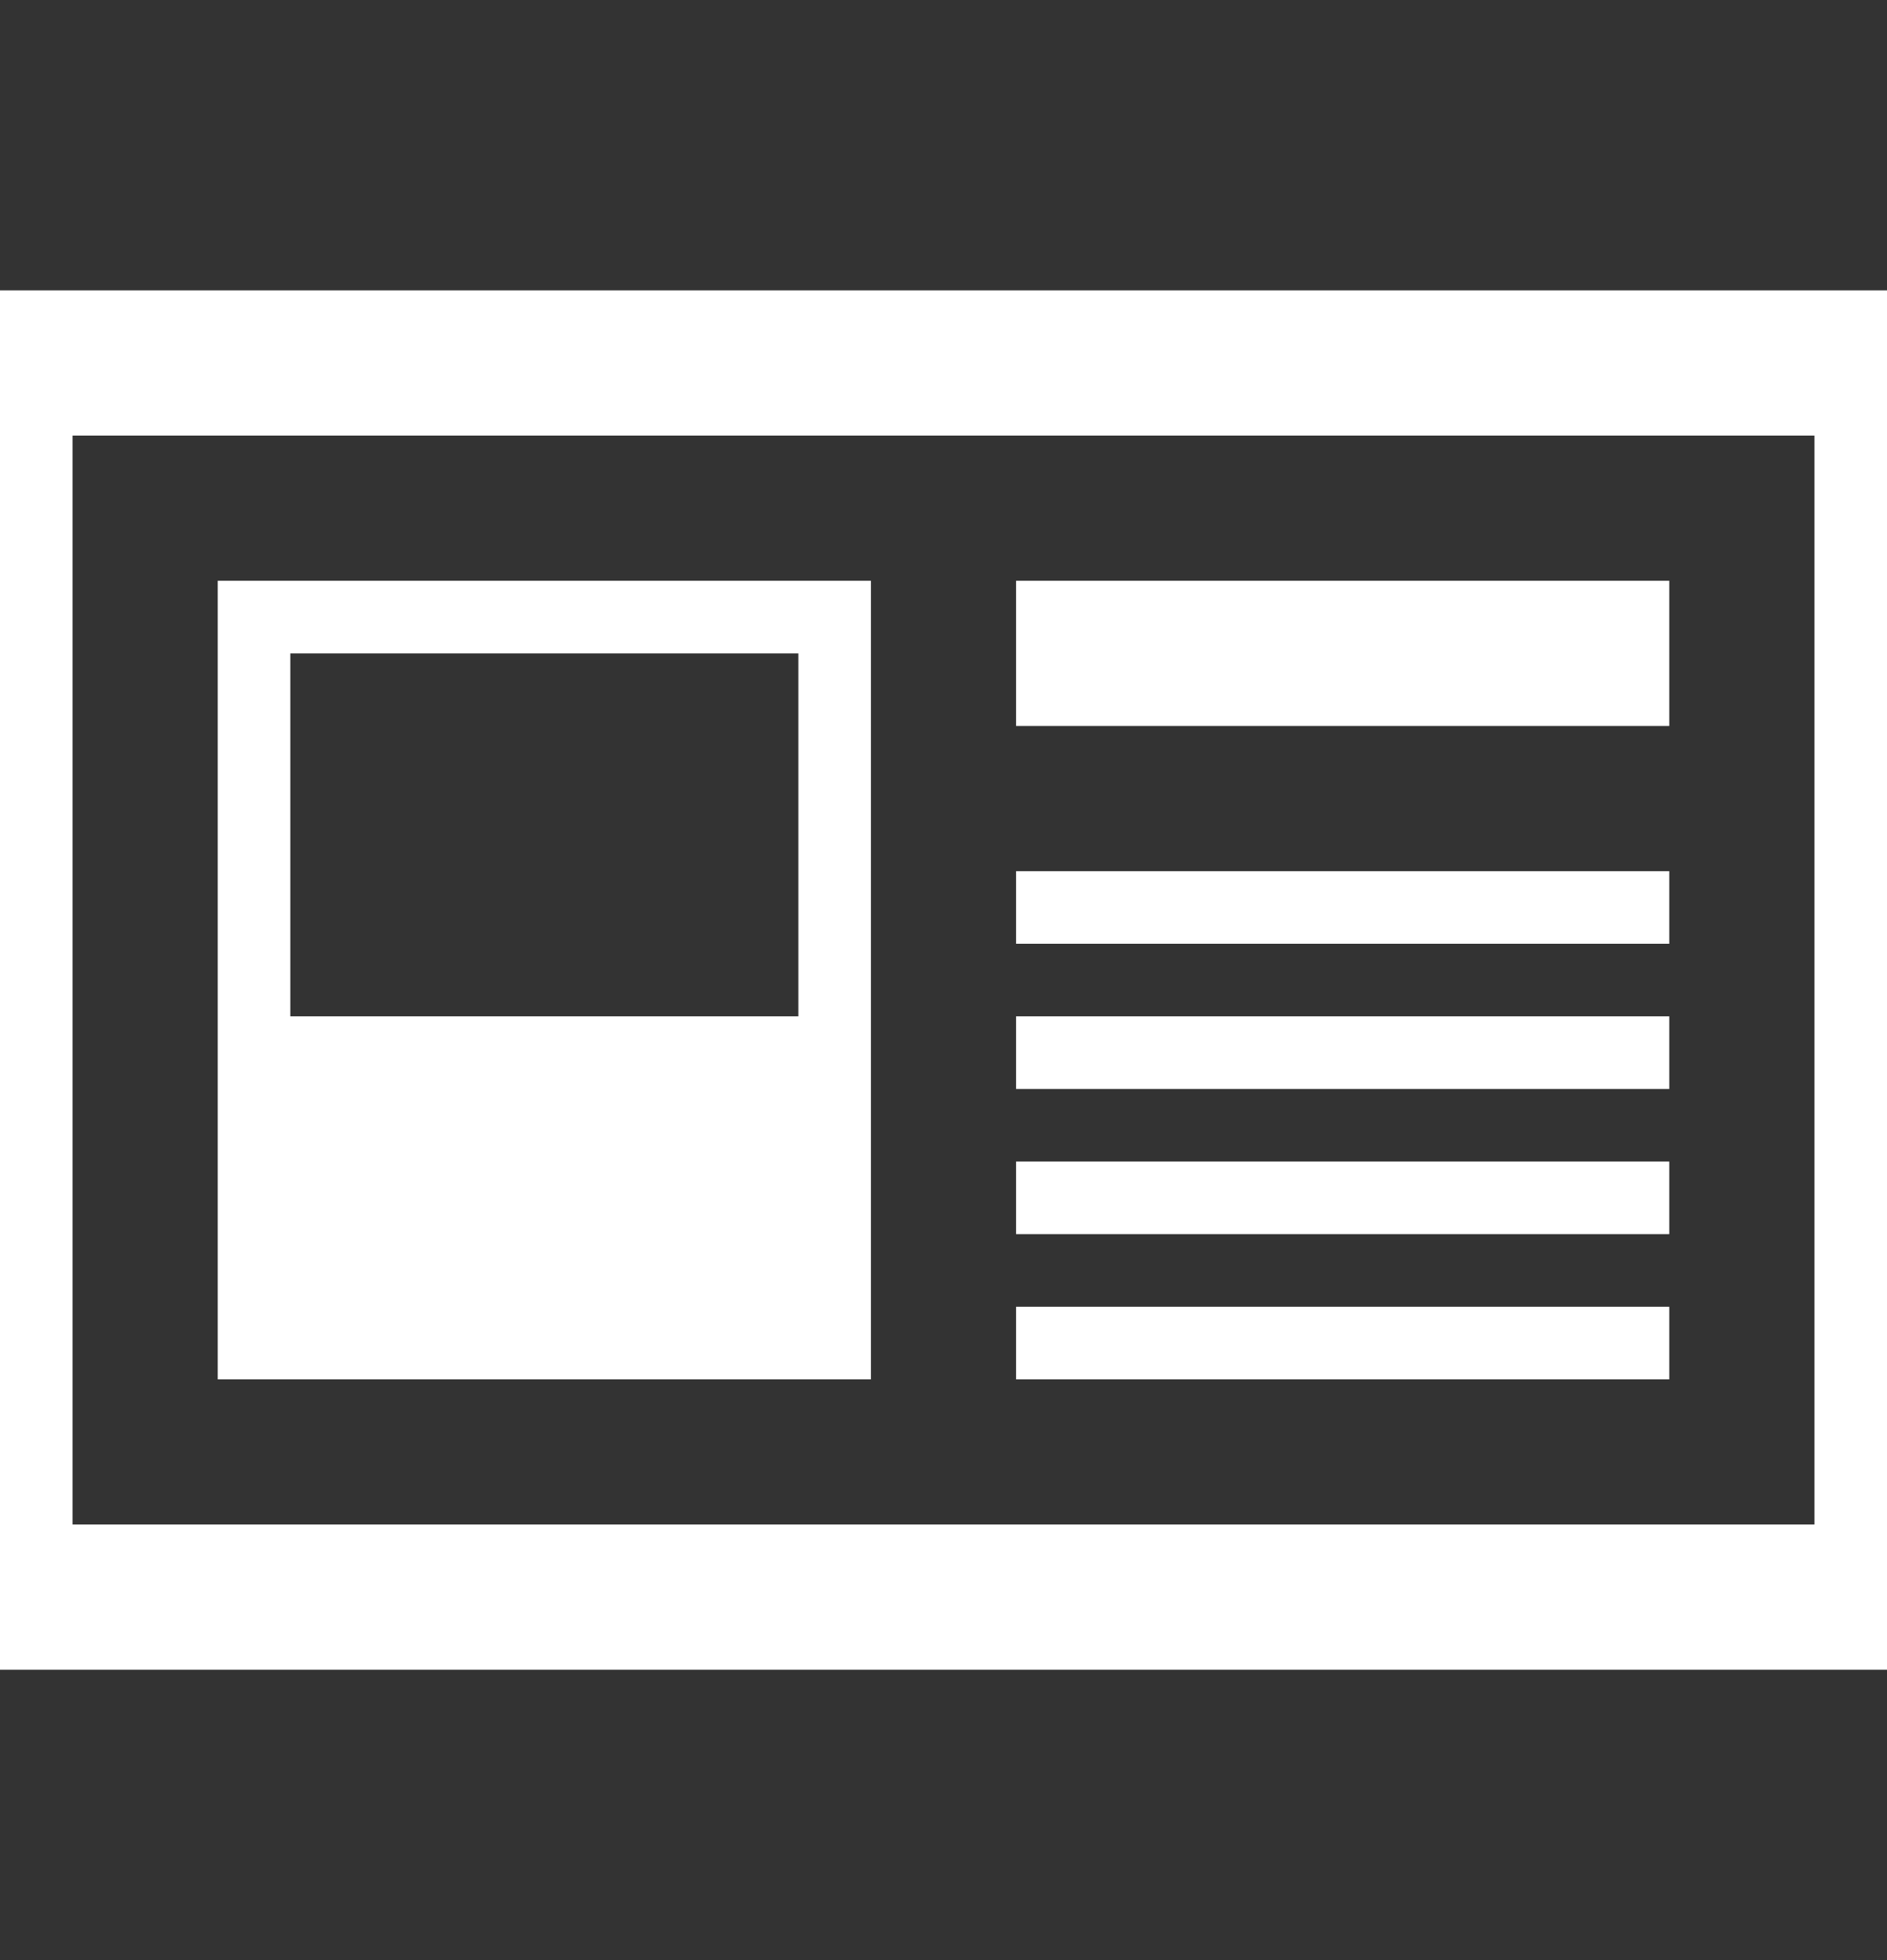 <svg xmlns="http://www.w3.org/2000/svg" viewBox="0 0 26 27"><rect x="0" y="0" width="26" height="27" fill="#333333" stroke="none"/><defs><style>.cls-1{fill:#fff;}</style></defs><g id="LiS2"><path class="cls-1" d="M25,6V21H1V6H25m1-2H0V23H26V4ZM11,9v5H4V9h7m1-1H3V19h9V8ZM23,8H14v2h9Zm0,4H14v1h9Zm0,2H14v1h9Zm0,2H14v1h9Zm0,2H14v1h9Z"/></g></svg>
